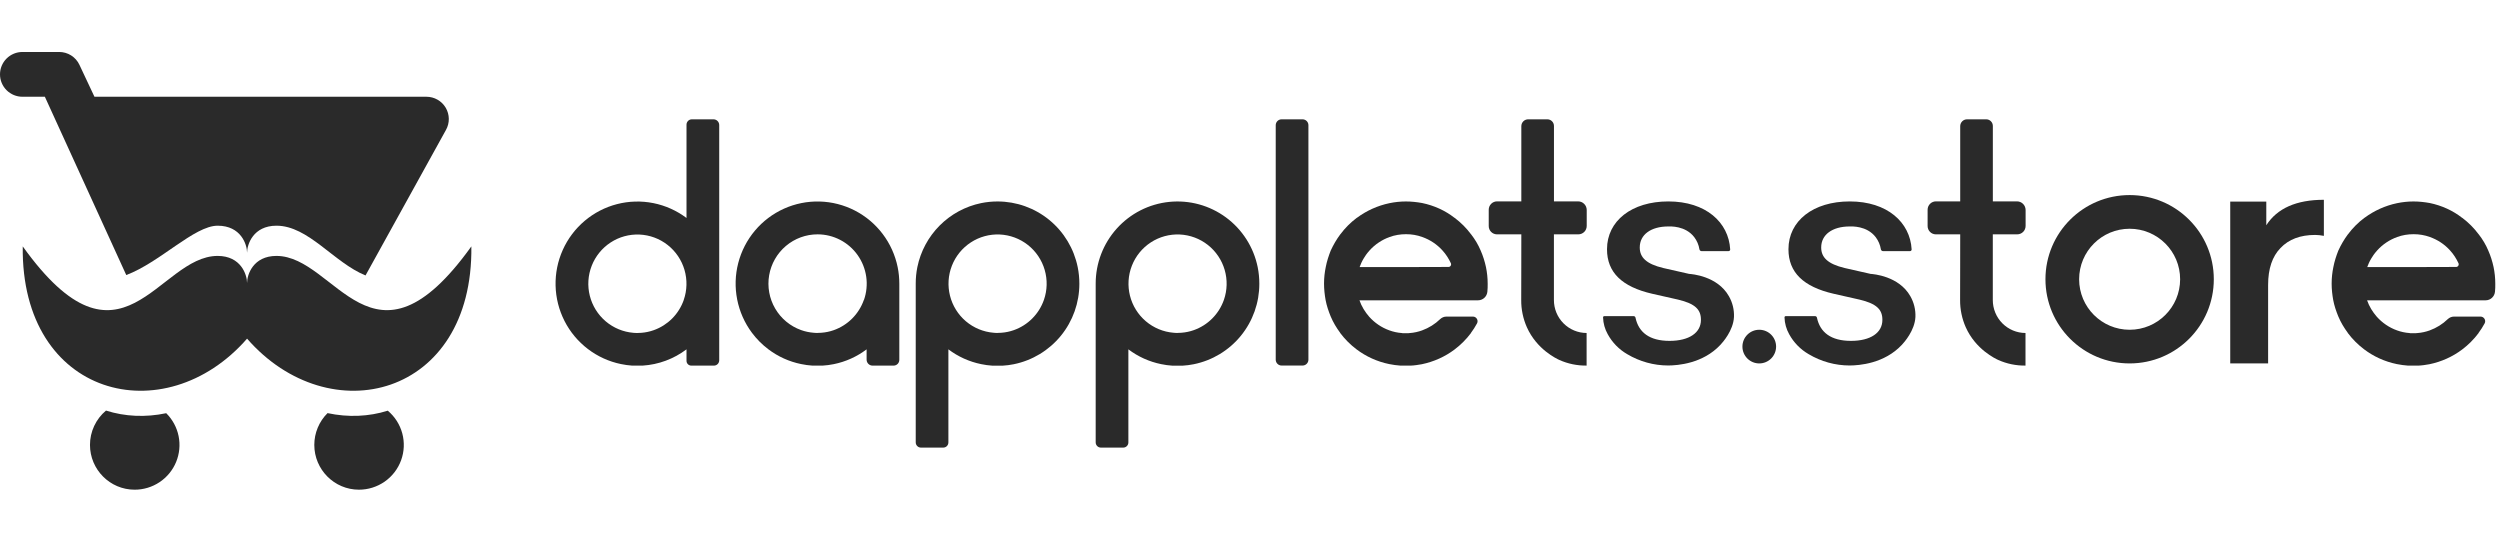<svg width="240" height="52" viewBox="0 0 297 52" fill="none" xmlns="http://www.w3.org/2000/svg">
<path d="M29.351 23.849C29.351 22.869 28.626 20.638 25.857 20.638C23.088 20.638 19 25 15 26.5L5.33 5.319H2.665C1.959 5.319 1.281 5.039 0.781 4.54C0.281 4.041 0 3.365 0 2.66C0 1.954 0.281 1.278 0.781 0.779C1.281 0.28 1.959 0 2.665 0H7.037C7.539 0 8.031 0.143 8.455 0.411C8.879 0.68 9.218 1.063 9.432 1.516L11.221 5.319H50.665C51.127 5.32 51.581 5.44 51.983 5.67C52.383 5.899 52.718 6.229 52.952 6.626C53.186 7.024 53.312 7.476 53.318 7.937C53.324 8.398 53.209 8.853 52.984 9.256L43.425 26.548C39.645 25.007 36.638 20.638 32.844 20.638C30.078 20.638 29.351 22.869 29.351 23.849Z" fill="#2A2A2A"/>
<path d="M55.998 23.096C44.268 39.452 39.923 24.228 32.843 24.228C30.075 24.228 29.35 26.459 29.35 27.439C29.35 26.459 28.623 24.228 25.856 24.228C18.775 24.228 14.432 39.452 2.702 23.096C2.477 41.033 19.57 45.273 29.352 34.056C39.13 45.273 56.223 41.033 55.998 23.096Z" fill="#2A2A2A"/>
<path d="M12.593 42.601C11.996 43.101 11.517 43.725 11.188 44.43C10.859 45.135 10.689 45.903 10.69 46.681C10.69 49.606 13.061 52 15.993 52C17.048 52.002 18.081 51.69 18.958 51.104C19.836 50.519 20.519 49.686 20.922 48.712C21.324 47.738 21.427 46.667 21.218 45.635C21.008 44.602 20.496 43.655 19.746 42.913C17.305 43.429 14.848 43.32 12.593 42.601Z" fill="#2A2A2A"/>
<path d="M38.912 42.904C38.413 43.399 38.017 43.987 37.747 44.636C37.477 45.284 37.339 45.979 37.339 46.681C37.339 49.606 39.711 52 42.643 52C43.736 52.001 44.803 51.666 45.7 51.041C46.596 50.415 47.277 49.53 47.651 48.504C48.025 47.479 48.074 46.364 47.79 45.31C47.507 44.256 46.905 43.314 46.067 42.614C43.81 43.325 41.359 43.427 38.912 42.904Z" fill="#2A2A2A"/>
<path d="M180.734 21.665H177.812C177.557 21.657 177.314 21.55 177.136 21.365C176.958 21.18 176.86 20.933 176.861 20.677V18.739C176.861 18.609 176.886 18.48 176.936 18.36C176.986 18.239 177.059 18.13 177.151 18.038C177.243 17.945 177.352 17.872 177.472 17.823C177.592 17.773 177.721 17.747 177.851 17.748H180.734V8.815C180.734 8.707 180.755 8.601 180.795 8.502C180.836 8.403 180.897 8.313 180.972 8.237C181.048 8.161 181.138 8.101 181.237 8.06C181.336 8.02 181.443 7.999 181.55 8H183.826C184.034 8 184.234 8.083 184.381 8.231C184.528 8.378 184.611 8.578 184.611 8.787V17.748H187.475C187.744 17.747 188.003 17.852 188.195 18.041C188.388 18.23 188.498 18.488 188.502 18.758V20.668C188.502 20.932 188.398 21.186 188.211 21.373C188.025 21.56 187.772 21.665 187.508 21.665H184.605V29.462C184.603 29.976 184.702 30.485 184.896 30.96C185.091 31.435 185.376 31.867 185.737 32.231C186.098 32.596 186.526 32.885 186.999 33.083C187.471 33.281 187.978 33.383 188.489 33.385V37.256C187.379 37.272 186.278 37.047 185.263 36.594C184.947 36.452 182.568 35.348 181.39 32.696C180.94 31.679 180.711 30.578 180.721 29.466C180.743 26.9 180.717 24.225 180.734 21.665Z" fill="#2A2A2A"/>
<path d="M128.032 25.562C127.585 23.359 126.392 21.378 124.656 19.956C122.92 18.534 120.748 17.758 118.507 17.759C117.851 17.759 117.196 17.825 116.554 17.956C114.689 18.342 112.979 19.267 111.633 20.617C110.287 21.968 109.366 23.684 108.982 25.554C108.851 26.204 108.786 26.866 108.789 27.529V46.379C108.789 46.544 108.854 46.702 108.97 46.818C109.086 46.935 109.244 47 109.408 47H112.059C112.221 46.999 112.376 46.935 112.491 46.82C112.605 46.705 112.669 46.549 112.669 46.386V35.326C113.817 36.195 115.145 36.795 116.554 37.083C116.996 37.176 117.445 37.238 117.897 37.267H119.115C119.56 37.241 120.003 37.184 120.44 37.094C122.639 36.647 124.617 35.45 126.037 33.707C127.457 31.963 128.231 29.78 128.228 27.529C128.229 26.868 128.163 26.209 128.032 25.562ZM124.015 29.459C123.725 30.287 123.253 31.039 122.634 31.66C122.015 32.281 121.265 32.755 120.44 33.046C119.969 33.213 119.479 33.317 118.981 33.355C118.823 33.37 118.665 33.376 118.507 33.376C118.349 33.376 118.189 33.376 118.033 33.355C116.821 33.255 115.67 32.777 114.742 31.988C113.815 31.199 113.156 30.138 112.859 28.955C112.562 27.772 112.641 26.525 113.086 25.389C113.53 24.253 114.318 23.285 115.338 22.621C116.358 21.956 117.56 21.628 118.775 21.683C119.99 21.738 121.157 22.173 122.114 22.927C123.07 23.68 123.768 24.715 124.109 25.887C124.45 27.058 124.417 28.307 124.015 29.459Z" fill="#2A2A2A"/>
<path d="M149.414 25.562C148.931 23.192 147.589 21.087 145.647 19.655C143.705 18.223 141.301 17.565 138.903 17.81C136.505 18.055 134.284 19.185 132.669 20.981C131.055 22.777 130.163 25.11 130.167 27.529V46.379C130.167 46.544 130.232 46.702 130.348 46.818C130.464 46.935 130.622 47 130.786 47H133.439C133.52 47 133.599 46.984 133.673 46.953C133.748 46.922 133.815 46.877 133.872 46.82C133.929 46.763 133.974 46.696 134.005 46.621C134.035 46.547 134.051 46.467 134.051 46.386V35.326C135.199 36.195 136.526 36.795 137.935 37.083C138.378 37.176 138.827 37.238 139.278 37.267H140.497C140.942 37.241 141.385 37.183 141.821 37.094C144.022 36.649 146 35.453 147.42 33.709C148.84 31.965 149.613 29.78 149.608 27.529C149.609 26.868 149.544 26.209 149.414 25.562ZM145.397 29.459C145.106 30.287 144.634 31.039 144.015 31.66C143.397 32.281 142.647 32.754 141.821 33.046C141.35 33.213 140.859 33.317 140.361 33.355C140.205 33.37 140.047 33.376 139.887 33.376C139.727 33.376 139.571 33.376 139.413 33.355C138.201 33.255 137.05 32.776 136.123 31.987C135.195 31.198 134.537 30.137 134.24 28.954C133.944 27.77 134.023 26.524 134.468 25.388C134.912 24.252 135.7 23.285 136.72 22.62C137.74 21.956 138.942 21.628 140.157 21.683C141.372 21.738 142.539 22.173 143.496 22.927C144.452 23.681 145.15 24.716 145.491 25.887C145.831 27.058 145.799 28.307 145.397 29.459Z" fill="#2A2A2A"/>
<path d="M176.534 25.556C176.387 24.874 176.184 24.229 175.909 23.602C175.615 22.902 175.229 22.257 174.77 21.667C174.77 21.667 174.77 21.667 174.751 21.648C174.2 20.911 173.557 20.266 172.822 19.713C172.804 19.713 172.804 19.694 172.785 19.694C171.701 18.846 170.378 18.238 168.945 17.943C168.32 17.832 167.677 17.759 167.016 17.759C166.354 17.759 165.693 17.832 165.068 17.962C163.653 18.256 162.33 18.865 161.21 19.694C161.191 19.694 161.191 19.713 161.173 19.713C160.438 20.266 159.795 20.911 159.244 21.648C159.244 21.648 159.244 21.648 159.225 21.667C158.784 22.257 158.398 22.92 158.086 23.602C157.847 24.21 157.627 24.874 157.498 25.556C157.369 26.183 157.296 26.828 157.296 27.51V27.529C157.296 28.192 157.369 28.837 157.48 29.464C157.608 30.146 157.829 30.791 158.086 31.418C158.38 32.119 158.766 32.764 159.207 33.354C159.207 33.354 159.207 33.354 159.207 33.372C159.758 34.109 160.42 34.773 161.155 35.326C162.275 36.174 163.598 36.782 165.031 37.077C165.472 37.169 165.913 37.225 166.373 37.261H167.585C168.045 37.243 168.486 37.169 168.908 37.096C170.341 36.801 171.683 36.192 172.804 35.344C173.539 34.791 174.2 34.128 174.751 33.391C174.751 33.391 174.751 33.391 174.751 33.372C175.008 33.022 175.266 32.635 175.468 32.248C175.67 31.879 175.394 31.436 174.99 31.436H171.83C171.554 31.436 171.297 31.547 171.095 31.732C170.488 32.321 169.754 32.782 168.945 33.077C168.486 33.243 167.99 33.354 167.494 33.391C167.438 33.391 167.383 33.391 167.328 33.409C167.218 33.409 167.126 33.409 167.016 33.409C166.906 33.409 166.814 33.409 166.703 33.409C166.648 33.409 166.593 33.409 166.538 33.391C166.024 33.354 165.528 33.243 165.068 33.077C164.131 32.745 163.304 32.174 162.661 31.455C162.165 30.884 161.761 30.238 161.504 29.501H175.596C176.166 29.501 176.644 29.059 176.699 28.487C176.736 28.174 176.736 27.879 176.736 27.566V27.547C176.736 26.828 176.662 26.183 176.534 25.556ZM161.522 25.556C161.632 25.261 161.779 24.893 162.018 24.506C162.147 24.284 162.367 23.953 162.698 23.584C163.341 22.865 164.168 22.312 165.087 21.98C165.693 21.759 166.354 21.648 167.034 21.648C167.714 21.648 168.357 21.759 168.963 21.98C169.901 22.312 170.727 22.865 171.37 23.584C171.775 24.026 172.105 24.542 172.363 25.095C172.454 25.298 172.308 25.538 172.087 25.538C168.541 25.556 165.031 25.556 161.522 25.556Z" fill="#2A2A2A"/>
<path d="M81.557 8.636V19.72C80.391 18.843 79.043 18.239 77.614 17.954C76.184 17.67 74.709 17.711 73.298 18.076C71.886 18.441 70.575 19.119 69.46 20.061C68.345 21.003 67.455 22.184 66.857 23.517C66.259 24.85 65.967 26.302 66.003 27.763C66.039 29.225 66.403 30.66 67.066 31.962C67.73 33.264 68.677 34.399 69.837 35.284C70.997 36.169 72.34 36.782 73.768 37.075C74.206 37.167 74.65 37.229 75.097 37.26H76.344C78.233 37.141 80.045 36.468 81.557 35.326V36.694C81.557 36.844 81.617 36.988 81.723 37.094C81.829 37.2 81.973 37.26 82.123 37.26H84.816C84.982 37.26 85.141 37.194 85.259 37.076C85.376 36.959 85.442 36.799 85.443 36.633V8.68C85.443 8.591 85.425 8.503 85.391 8.42C85.357 8.338 85.307 8.263 85.244 8.199C85.181 8.136 85.107 8.086 85.024 8.052C84.942 8.018 84.854 8 84.765 8H82.192C82.024 8 81.863 8.067 81.744 8.186C81.624 8.305 81.557 8.467 81.557 8.636ZM81.23 29.466C80.939 30.294 80.467 31.047 79.849 31.668C79.23 32.288 78.48 32.762 77.654 33.053C77.183 33.22 76.693 33.324 76.195 33.363C76.037 33.378 75.879 33.383 75.721 33.383C75.563 33.383 75.403 33.383 75.247 33.363C74.035 33.263 72.884 32.786 71.956 31.998C71.028 31.209 70.368 30.15 70.07 28.967C69.772 27.784 69.85 26.537 70.294 25.401C70.737 24.265 71.524 23.296 72.543 22.631C73.562 21.965 74.764 21.637 75.979 21.69C77.194 21.744 78.362 22.177 79.319 22.93C80.276 23.682 80.975 24.716 81.317 25.887C81.659 27.058 81.628 28.307 81.228 29.459L81.23 29.466Z" fill="#2A2A2A"/>
<path d="M154.742 8H152.254C151.869 8 151.556 8.314 151.556 8.7V36.552C151.556 36.939 151.869 37.252 152.254 37.252H154.742C155.128 37.252 155.44 36.939 155.44 36.552V8.7C155.44 8.314 155.128 8 154.742 8Z" fill="#2A2A2A"/>
<path d="M106.643 25.562C106.351 24.13 105.742 22.781 104.86 21.617C103.979 20.453 102.848 19.502 101.552 18.835C100.255 18.169 98.826 17.803 97.369 17.765C95.912 17.727 94.466 18.018 93.136 18.616C91.807 19.215 90.628 20.105 89.688 21.222C88.748 22.339 88.07 23.653 87.704 25.068C87.338 26.483 87.294 27.963 87.575 29.397C87.856 30.832 88.455 32.184 89.327 33.355C89.882 34.099 90.54 34.76 91.28 35.319C92.429 36.188 93.757 36.788 95.166 37.075C95.609 37.169 96.058 37.23 96.509 37.26H97.726C98.17 37.234 98.612 37.176 99.049 37.086C100.465 36.801 101.8 36.199 102.953 35.326V36.552C102.953 36.645 102.971 36.737 103.007 36.823C103.043 36.909 103.095 36.987 103.16 37.053C103.226 37.119 103.304 37.171 103.39 37.206C103.476 37.242 103.568 37.26 103.661 37.26H106.158C106.338 37.26 106.512 37.188 106.64 37.059C106.767 36.931 106.839 36.757 106.839 36.576V27.529C106.84 26.868 106.774 26.209 106.643 25.562ZM102.626 29.459C102.335 30.287 101.863 31.039 101.244 31.66C100.626 32.281 99.876 32.755 99.051 33.048C98.58 33.214 98.091 33.317 97.594 33.355C97.436 33.37 97.278 33.376 97.12 33.376C96.961 33.376 96.802 33.376 96.645 33.355C96.144 33.315 95.65 33.209 95.175 33.04C93.879 32.578 92.786 31.672 92.091 30.48C91.395 29.288 91.142 27.889 91.375 26.528C91.609 25.167 92.314 23.933 93.366 23.043C94.419 22.153 95.751 21.665 97.127 21.665C98.059 21.665 98.978 21.889 99.807 22.319C100.635 22.748 101.349 23.371 101.889 24.134C102.428 24.897 102.778 25.778 102.909 26.705C103.039 27.631 102.947 28.575 102.639 29.459H102.626Z" fill="#2A2A2A"/>
<path d="M190.444 31.543C190.443 31.502 190.455 31.462 190.479 31.429C190.493 31.414 190.51 31.402 190.528 31.393C190.547 31.385 190.567 31.381 190.588 31.381H194.079C194.131 31.382 194.181 31.4 194.221 31.434C194.261 31.468 194.288 31.514 194.297 31.566C194.665 33.302 195.951 34.321 198.34 34.321C200.673 34.321 202.071 33.355 202.071 31.835V31.816C202.071 30.599 201.39 29.903 199.363 29.42L196.278 28.723C192.69 27.899 190.913 26.183 190.913 23.444V23.427C190.913 20.063 193.853 17.755 198.196 17.755C202.663 17.755 205.362 20.242 205.546 23.444C205.549 23.471 205.545 23.498 205.537 23.524C205.528 23.55 205.514 23.574 205.496 23.595C205.478 23.615 205.455 23.631 205.43 23.642C205.405 23.653 205.378 23.659 205.351 23.659H202.15C202.089 23.66 202.03 23.638 201.983 23.599C201.936 23.56 201.904 23.506 201.893 23.445C201.81 22.919 201.598 22.422 201.276 21.998C200.218 20.62 198.417 20.728 198.193 20.728C196.113 20.728 194.803 21.713 194.803 23.215V23.233C194.803 24.397 195.574 25.184 197.601 25.667L200.67 26.363C200.978 26.382 204.036 26.612 205.393 29.014C205.823 29.763 206.032 30.618 205.996 31.481C205.917 33.105 204.644 34.513 204.39 34.786C202.307 37.024 199.301 37.241 198.182 37.245C196.468 37.243 194.786 36.778 193.313 35.899C192.339 35.338 191.539 34.519 190.999 33.531C190.657 32.923 190.466 32.241 190.444 31.543Z" fill="#2A2A2A"/>
<path d="M232.873 21.665H229.952C229.696 21.657 229.453 21.55 229.276 21.365C229.098 21.18 228.999 20.933 229 20.677V18.739C229 18.609 229.026 18.48 229.075 18.36C229.125 18.239 229.198 18.13 229.29 18.038C229.382 17.945 229.491 17.872 229.612 17.823C229.732 17.773 229.86 17.747 229.99 17.748H232.873V8.815C232.873 8.707 232.894 8.601 232.935 8.502C232.976 8.403 233.036 8.313 233.112 8.237C233.188 8.161 233.278 8.101 233.377 8.06C233.476 8.02 233.582 7.999 233.689 8H235.966C236.174 8 236.373 8.083 236.52 8.231C236.667 8.378 236.75 8.578 236.75 8.787V17.748H239.615C239.884 17.747 240.143 17.852 240.335 18.041C240.527 18.23 240.637 18.488 240.642 18.758V20.668C240.642 20.932 240.537 21.186 240.351 21.373C240.164 21.56 239.911 21.665 239.648 21.665H236.745V29.462C236.743 29.976 236.842 30.485 237.036 30.96C237.23 31.435 237.516 31.867 237.876 32.231C238.237 32.596 238.666 32.885 239.138 33.083C239.61 33.281 240.117 33.383 240.629 33.385V37.256C239.518 37.272 238.417 37.047 237.402 36.594C237.086 36.452 234.707 35.348 233.529 32.696C233.079 31.679 232.851 30.578 232.86 29.466C232.882 26.9 232.857 24.225 232.873 21.665Z" fill="#2A2A2A"/>
<path d="M296.238 25.556C296.091 24.874 295.888 24.229 295.613 23.602C295.319 22.902 294.933 22.257 294.474 21.667C294.474 21.667 294.474 21.667 294.455 21.648C293.904 20.911 293.261 20.266 292.526 19.713C292.508 19.713 292.508 19.694 292.489 19.694C291.405 18.846 290.082 18.238 288.649 17.943C288.024 17.832 287.381 17.759 286.72 17.759C286.058 17.759 285.397 17.832 284.772 17.962C283.357 18.256 282.034 18.865 280.914 19.694C280.895 19.694 280.895 19.713 280.877 19.713C280.142 20.266 279.499 20.911 278.948 21.648C278.948 21.648 278.948 21.648 278.929 21.667C278.488 22.257 278.102 22.92 277.79 23.602C277.551 24.211 277.331 24.874 277.202 25.556C277.073 26.183 277 26.828 277 27.51V27.529C277 28.192 277.073 28.837 277.184 29.464C277.312 30.146 277.533 30.791 277.79 31.418C278.084 32.119 278.47 32.764 278.911 33.354C278.911 33.354 278.911 33.354 278.911 33.372C279.462 34.109 280.124 34.773 280.859 35.326C281.979 36.174 283.302 36.782 284.735 37.077C285.176 37.169 285.617 37.225 286.077 37.261H287.289C287.749 37.243 288.19 37.169 288.612 37.096C290.046 36.801 291.387 36.192 292.508 35.344C293.243 34.791 293.904 34.128 294.455 33.391C294.455 33.391 294.455 33.391 294.455 33.372C294.712 33.022 294.97 32.635 295.172 32.248C295.374 31.879 295.098 31.436 294.694 31.436H291.534C291.258 31.436 291.001 31.547 290.799 31.732C290.193 32.321 289.458 32.782 288.649 33.077C288.19 33.243 287.694 33.354 287.198 33.391C287.142 33.391 287.087 33.391 287.032 33.409C286.922 33.409 286.83 33.409 286.72 33.409C286.61 33.409 286.518 33.409 286.407 33.409C286.352 33.409 286.297 33.409 286.242 33.391C285.728 33.354 285.232 33.243 284.772 33.077C283.835 32.745 283.008 32.174 282.365 31.455C281.869 30.884 281.465 30.238 281.208 29.501H295.3C295.87 29.501 296.348 29.059 296.403 28.487C296.44 28.174 296.44 27.879 296.44 27.566V27.547C296.44 26.828 296.366 26.183 296.238 25.556ZM281.226 25.556C281.336 25.261 281.483 24.893 281.722 24.506C281.851 24.284 282.071 23.953 282.402 23.584C283.045 22.865 283.872 22.312 284.791 21.98C285.397 21.759 286.058 21.648 286.738 21.648C287.418 21.648 288.061 21.759 288.667 21.98C289.605 22.312 290.431 22.865 291.074 23.584C291.479 24.026 291.809 24.542 292.067 25.095C292.159 25.298 292.012 25.538 291.791 25.538C288.245 25.556 284.735 25.556 281.226 25.556Z" fill="#2A2A2A"/>
<path d="M212 31.543C211.999 31.502 212.011 31.462 212.035 31.429C212.049 31.414 212.065 31.402 212.084 31.393C212.103 31.385 212.123 31.381 212.143 31.381H215.634C215.687 31.382 215.737 31.4 215.777 31.434C215.817 31.468 215.844 31.514 215.853 31.566C216.221 33.302 217.507 34.321 219.895 34.321C222.229 34.321 223.627 33.355 223.627 31.835V31.816C223.627 30.599 222.945 29.903 220.919 29.42L217.834 28.723C214.245 27.899 212.469 26.183 212.469 23.444V23.427C212.469 20.063 215.408 17.755 219.752 17.755C224.219 17.755 226.918 20.242 227.102 23.444C227.104 23.471 227.101 23.498 227.092 23.524C227.084 23.55 227.07 23.574 227.052 23.595C227.033 23.615 227.011 23.631 226.986 23.642C226.961 23.653 226.934 23.659 226.907 23.659H223.706C223.645 23.66 223.586 23.638 223.539 23.599C223.492 23.56 223.46 23.506 223.449 23.445C223.365 22.919 223.153 22.422 222.832 21.998C221.773 20.62 219.973 20.728 219.748 20.728C217.668 20.728 216.358 21.713 216.358 23.215V23.233C216.358 24.397 217.13 25.184 219.157 25.667L222.225 26.363C222.534 26.382 225.591 26.612 226.949 29.014C227.378 29.763 227.587 30.618 227.552 31.481C227.473 33.105 226.199 34.513 225.946 34.786C223.862 37.024 220.856 37.241 219.737 37.245C218.023 37.243 216.342 36.778 214.868 35.899C213.895 35.338 213.094 34.519 212.555 33.531C212.212 32.923 212.022 32.241 212 31.543Z" fill="#2A2A2A"/>
<path d="M269.236 20.584C270.532 18.568 272.812 17.56 276.076 17.56V21.844C275.692 21.772 275.344 21.736 275.032 21.736C273.28 21.736 271.912 22.252 270.928 23.284C269.944 24.292 269.452 25.756 269.452 27.676V37H264.952V17.776H269.236V20.584Z" fill="#2A2A2A"/>
<path fill-rule="evenodd" clip-rule="evenodd" d="M253 37C258.523 37 263 32.523 263 27C263 21.477 258.523 17 253 17C247.477 17 243 21.477 243 27C243 32.523 247.477 37 253 37ZM253 33C256.314 33 259 30.314 259 27C259 23.686 256.314 21 253 21C249.686 21 247 23.686 247 27C247 30.314 249.686 33 253 33Z" fill="#2A2A2A"/>
<circle cx="209" cy="35" r="2" fill="#2A2A2A"/>
</svg>
